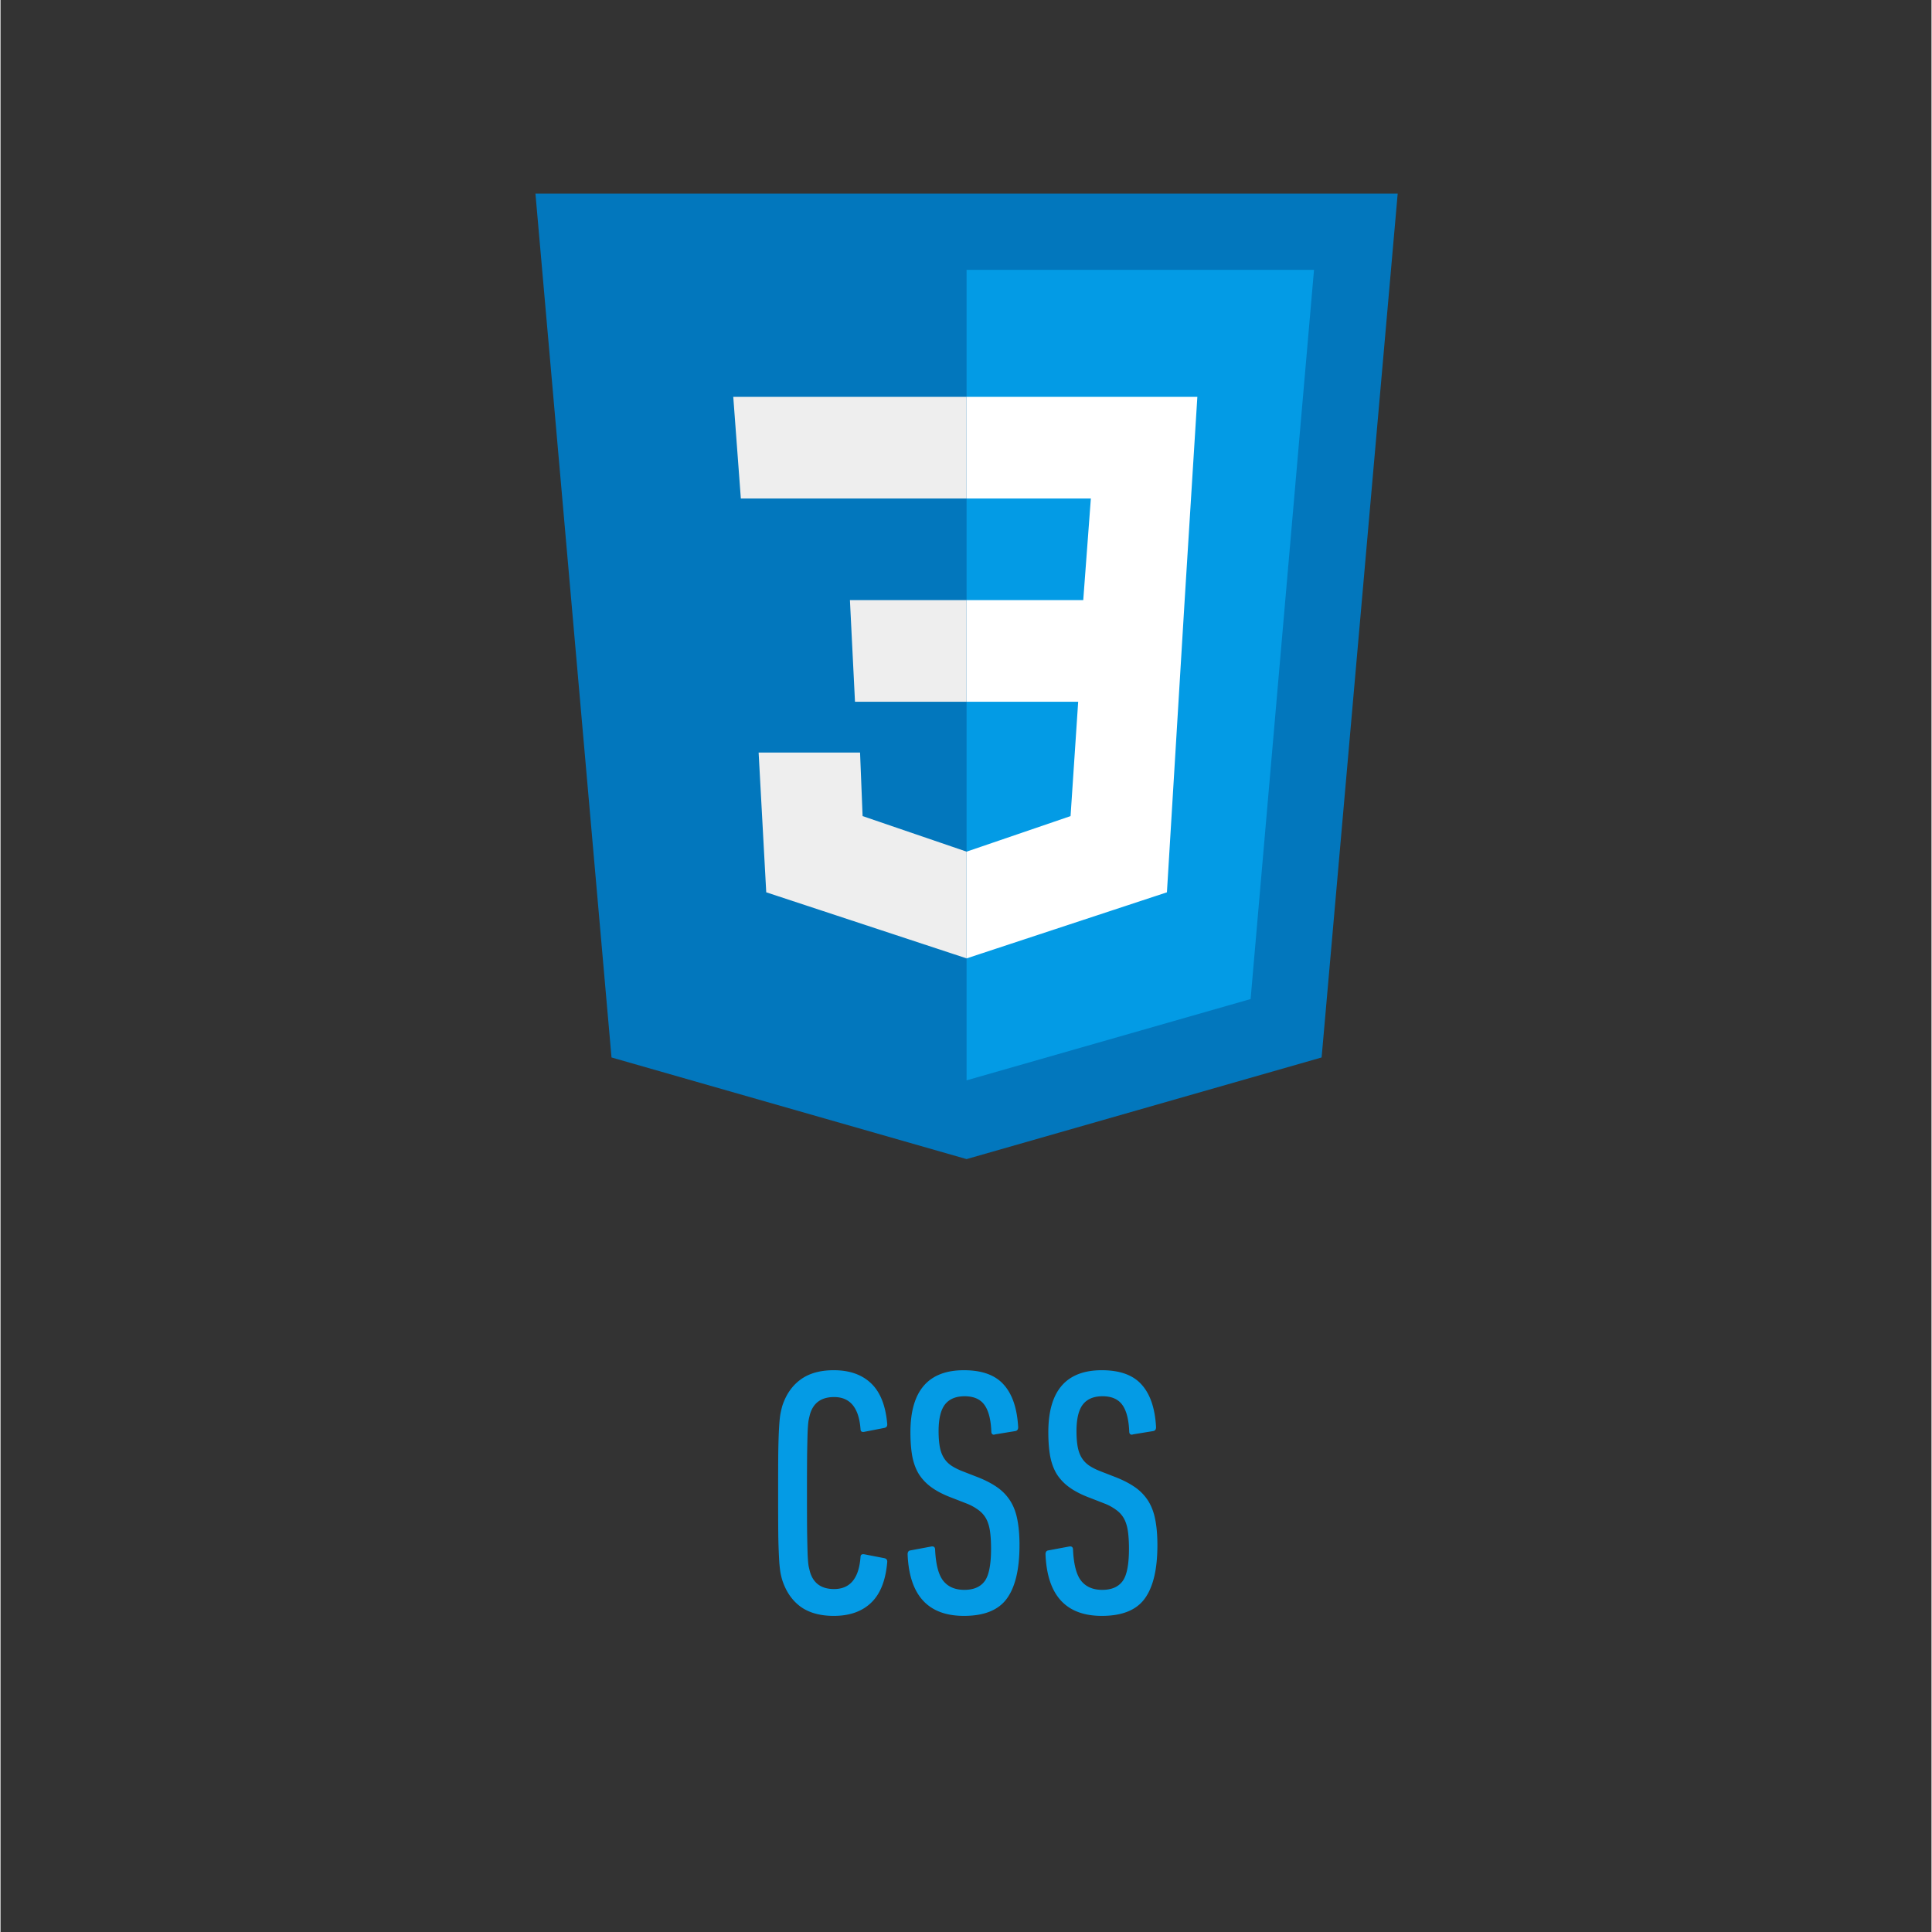 <svg xmlns="http://www.w3.org/2000/svg" width="300" viewBox="0 0 224.88 225" height="300" version="1.0"><rect x="0" y="0" width="224.88" height="225" fill="#333333" stroke="none"/><defs><clipPath id="a"><path d="M62.285 22.547H162.73v112.441H62.285Zm0 0"/></clipPath></defs><g clip-path="url(#a)"><path fill="#0277bd" d="M162.715 22.547H62.297l8.86 100.605 41.35 11.836 41.348-11.836Zm0 0"/></g><path fill="#039be5" d="M112.508 31.426v94.39l33.078-9.468 7.383-84.922Zm0 0"/><path fill="#fff" d="M139.383 46.219h-26.875v11.836h14.472l-.886 11.836h-13.586v11.836h12.996l-.887 13.316-12.11 4.14v12.43l23.333-7.695 2.066-34.027Zm0 0"/><path fill="#eee" d="M112.508 46.219v11.836h-26.29l-.882-11.836ZM98.922 69.89l.59 11.836h12.996V69.89Zm1.18 17.754H88.289l.887 16.273 23.332 7.695v-12.43l-12.11-4.14Zm0 0"/><path d="M91.061 184.075a8.31 8.31 0 0 1-.234-.953 15.65 15.65 0 0 1-.157-1.625 67.84 67.84 0 0 1-.093-2.86c-.012-1.206-.016-2.788-.016-4.75 0-1.968.004-3.55.016-4.75.02-1.206.05-2.163.093-2.874.04-.707.094-1.238.157-1.594.07-.363.148-.691.234-.984.438-1.313 1.145-2.32 2.125-3.031.988-.72 2.274-1.079 3.86-1.079 1.82 0 3.265.508 4.328 1.516 1.07 1.012 1.703 2.586 1.89 4.719.031.273-.078.433-.328.484l-2.328.453c-.305.063-.453-.047-.453-.328-.188-2.476-1.215-3.719-3.078-3.719-1.45 0-2.375.641-2.782 1.922-.054.188-.109.422-.171.703-.055.274-.094.72-.125 1.344-.024.625-.043 1.508-.063 2.64a478.24 478.24 0 0 0-.016 4.579c0 1.937.004 3.469.016 4.594.02 1.117.04 1.984.063 2.61.03.624.07 1.077.125 1.358.062.274.117.5.171.688.407 1.281 1.333 1.922 2.782 1.922 1.863 0 2.89-1.238 3.078-3.719 0-.27.148-.379.453-.328l2.328.453c.25.055.36.215.328.484-.187 2.137-.82 3.711-1.89 4.72-1.063 1.01-2.508 1.515-4.329 1.515-1.585 0-2.87-.356-3.859-1.063-.98-.718-1.687-1.734-2.125-3.047ZM118.67 179.95c0 2.813-.495 4.891-1.484 6.235-.98 1.336-2.64 2-4.984 2-4.18 0-6.367-2.39-6.562-7.172 0-.27.109-.422.328-.453l2.422-.453c.3-.051.453.074.453.375.082 1.718.398 2.93.953 3.625.562.699 1.379 1.047 2.453 1.047 1.062 0 1.844-.329 2.344-.985.507-.656.765-1.926.765-3.812 0-.79-.043-1.473-.125-2.047-.086-.57-.234-1.055-.453-1.453a3.068 3.068 0 0 0-.89-1 5.839 5.839 0 0 0-1.36-.75l-1.687-.657c-.95-.351-1.743-.753-2.375-1.203a5.628 5.628 0 0 1-1.5-1.547c-.368-.593-.625-1.289-.782-2.093-.148-.813-.218-1.75-.218-2.813 0-4.812 2.078-7.219 6.234-7.219 2.102 0 3.648.563 4.64 1.688 1 1.117 1.555 2.766 1.673 4.953 0 .274-.125.422-.375.453l-2.297.375c-.137.055-.246.047-.328-.015-.086-.07-.125-.176-.125-.313-.055-1.394-.32-2.426-.797-3.094-.48-.675-1.25-1.015-2.313-1.015-1.031 0-1.797.324-2.297.968-.492.649-.734 1.68-.734 3.094 0 .711.047 1.32.14 1.828.094.5.25.93.47 1.282.218.355.507.656.874.906.375.25.848.484 1.422.703l1.688.656c.894.356 1.648.75 2.265 1.188a5.591 5.591 0 0 1 1.5 1.578c.383.617.657 1.34.813 2.172.164.824.25 1.812.25 2.968ZM134.731 179.95c0 2.813-.496 4.891-1.484 6.235-.98 1.336-2.64 2-4.985 2-4.18 0-6.367-2.39-6.562-7.172 0-.27.11-.422.328-.453l2.422-.453c.3-.051.453.074.453.375.082 1.718.398 2.93.953 3.625.563.699 1.38 1.047 2.453 1.047 1.063 0 1.844-.329 2.344-.985.508-.656.766-1.926.766-3.812 0-.79-.043-1.473-.125-2.047-.086-.57-.235-1.055-.453-1.453a3.068 3.068 0 0 0-.891-1 5.839 5.839 0 0 0-1.36-.75l-1.687-.657c-.95-.351-1.742-.753-2.375-1.203a5.628 5.628 0 0 1-1.5-1.547c-.367-.593-.625-1.289-.781-2.093-.149-.813-.219-1.75-.219-2.813 0-4.812 2.078-7.219 6.234-7.219 2.102 0 3.649.563 4.641 1.688 1 1.117 1.555 2.766 1.672 4.953 0 .274-.125.422-.375.453l-2.297.375c-.137.055-.246.047-.328-.015-.086-.07-.125-.176-.125-.313-.055-1.394-.32-2.426-.797-3.094-.48-.675-1.25-1.015-2.312-1.015-1.032 0-1.797.324-2.297.968-.493.649-.735 1.68-.735 3.094 0 .711.047 1.32.14 1.828.095.5.25.93.47 1.282.218.355.507.656.875.906.375.25.847.484 1.422.703l1.687.656c.895.356 1.648.75 2.266 1.188a5.591 5.591 0 0 1 1.5 1.578c.382.617.656 1.34.812 2.172.164.824.25 1.812.25 2.968Zm0 0" fill="#049be5"/></svg>